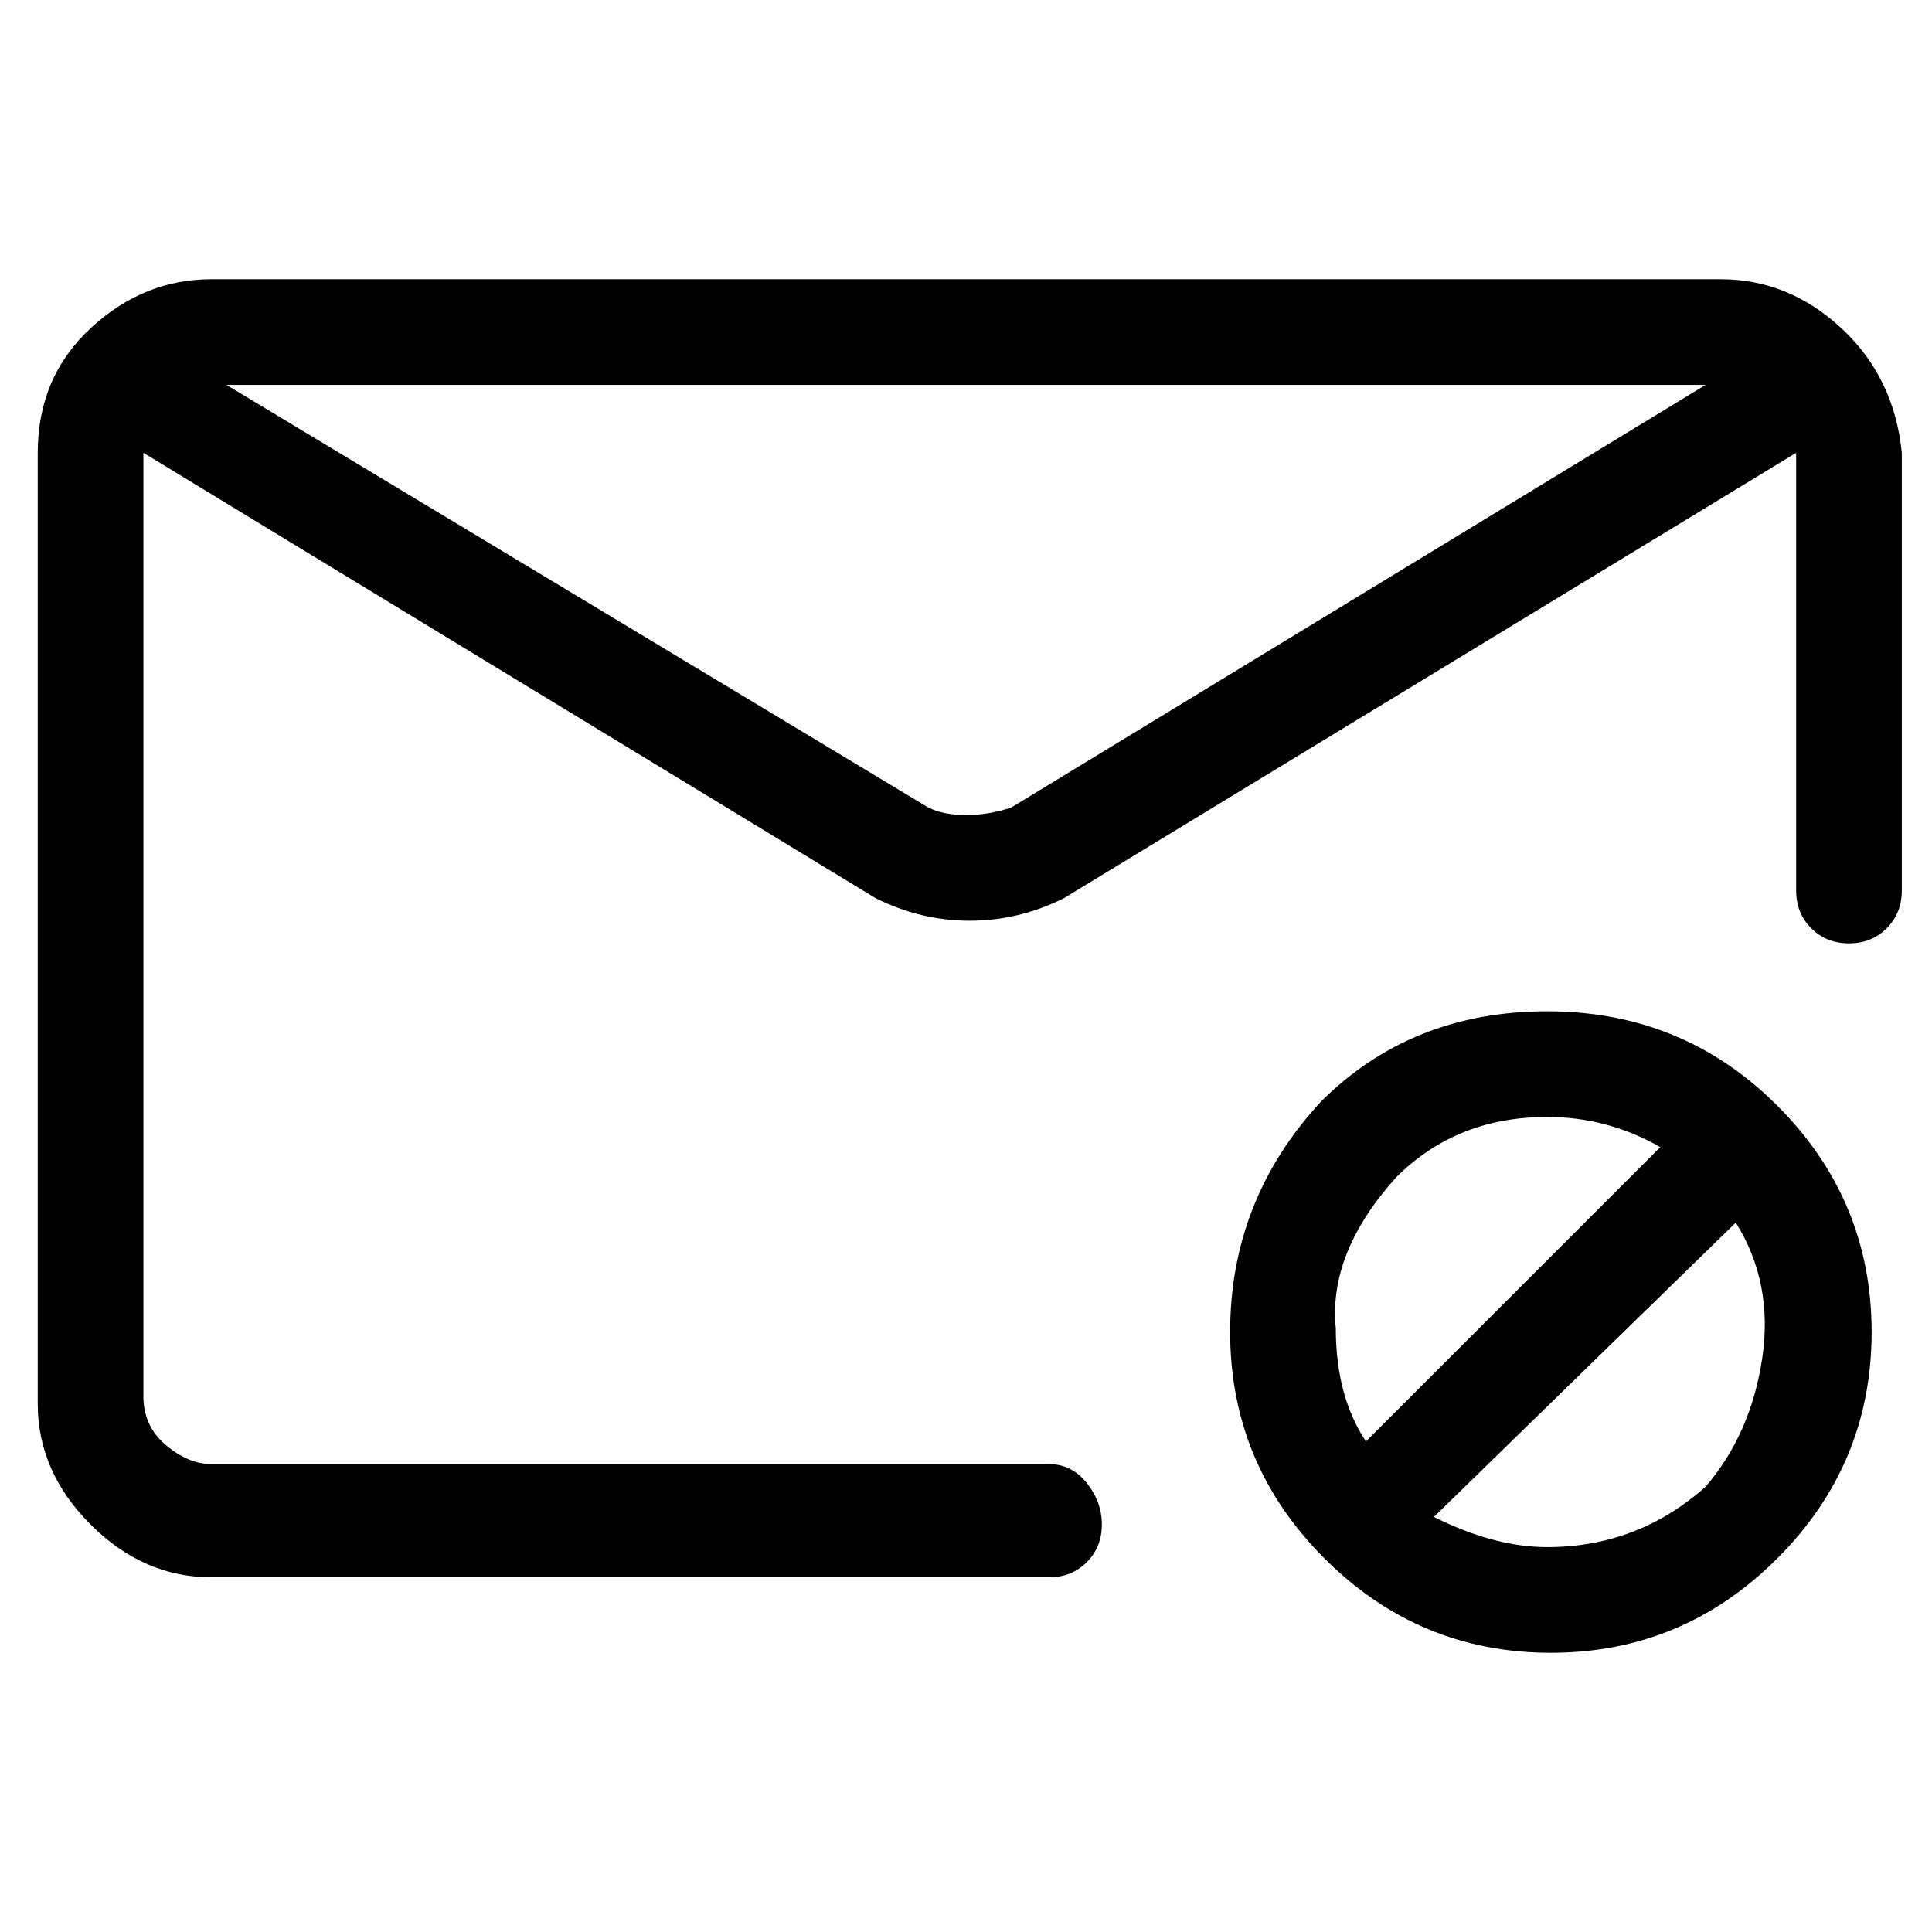 <svg viewBox="0 0 256 256" xmlns="http://www.w3.org/2000/svg">
  <path transform="scale(1, -1) translate(0, -256)" fill="currentColor" d="M175 110q-12 -13 -12 -30.5t12.5 -30t30 -12.5t30 12.5t12.5 30t-12.5 30t-30.5 12.5t-30 -12zM185 100q8 8 20 8q8 0 15 -4l-39 -39q-4 6 -4 15q-1 10 8 20zM226 59q-9 -8 -21 -8q-7 0 -15 4l40 39q5 -8 3.5 -18t-7.5 -17zM228 219h-200q-9 0 -16 -6.5t-7 -16.5v-126 q0 -9 7 -16t16 -7h111q3 0 5 2t2 5t-2 5.5t-5 2.5h-111q-3 0 -6 2.5t-3 6.5v125l97 -59q6 -3 12.5 -3t12.5 3l97 59v-58q0 -3 2 -5t5 -2t5 2t2 5v58q-1 10 -8 16.5t-16 6.5zM134 149q-3 -1 -6 -1t-5 1l-93 56h196z" />
</svg>